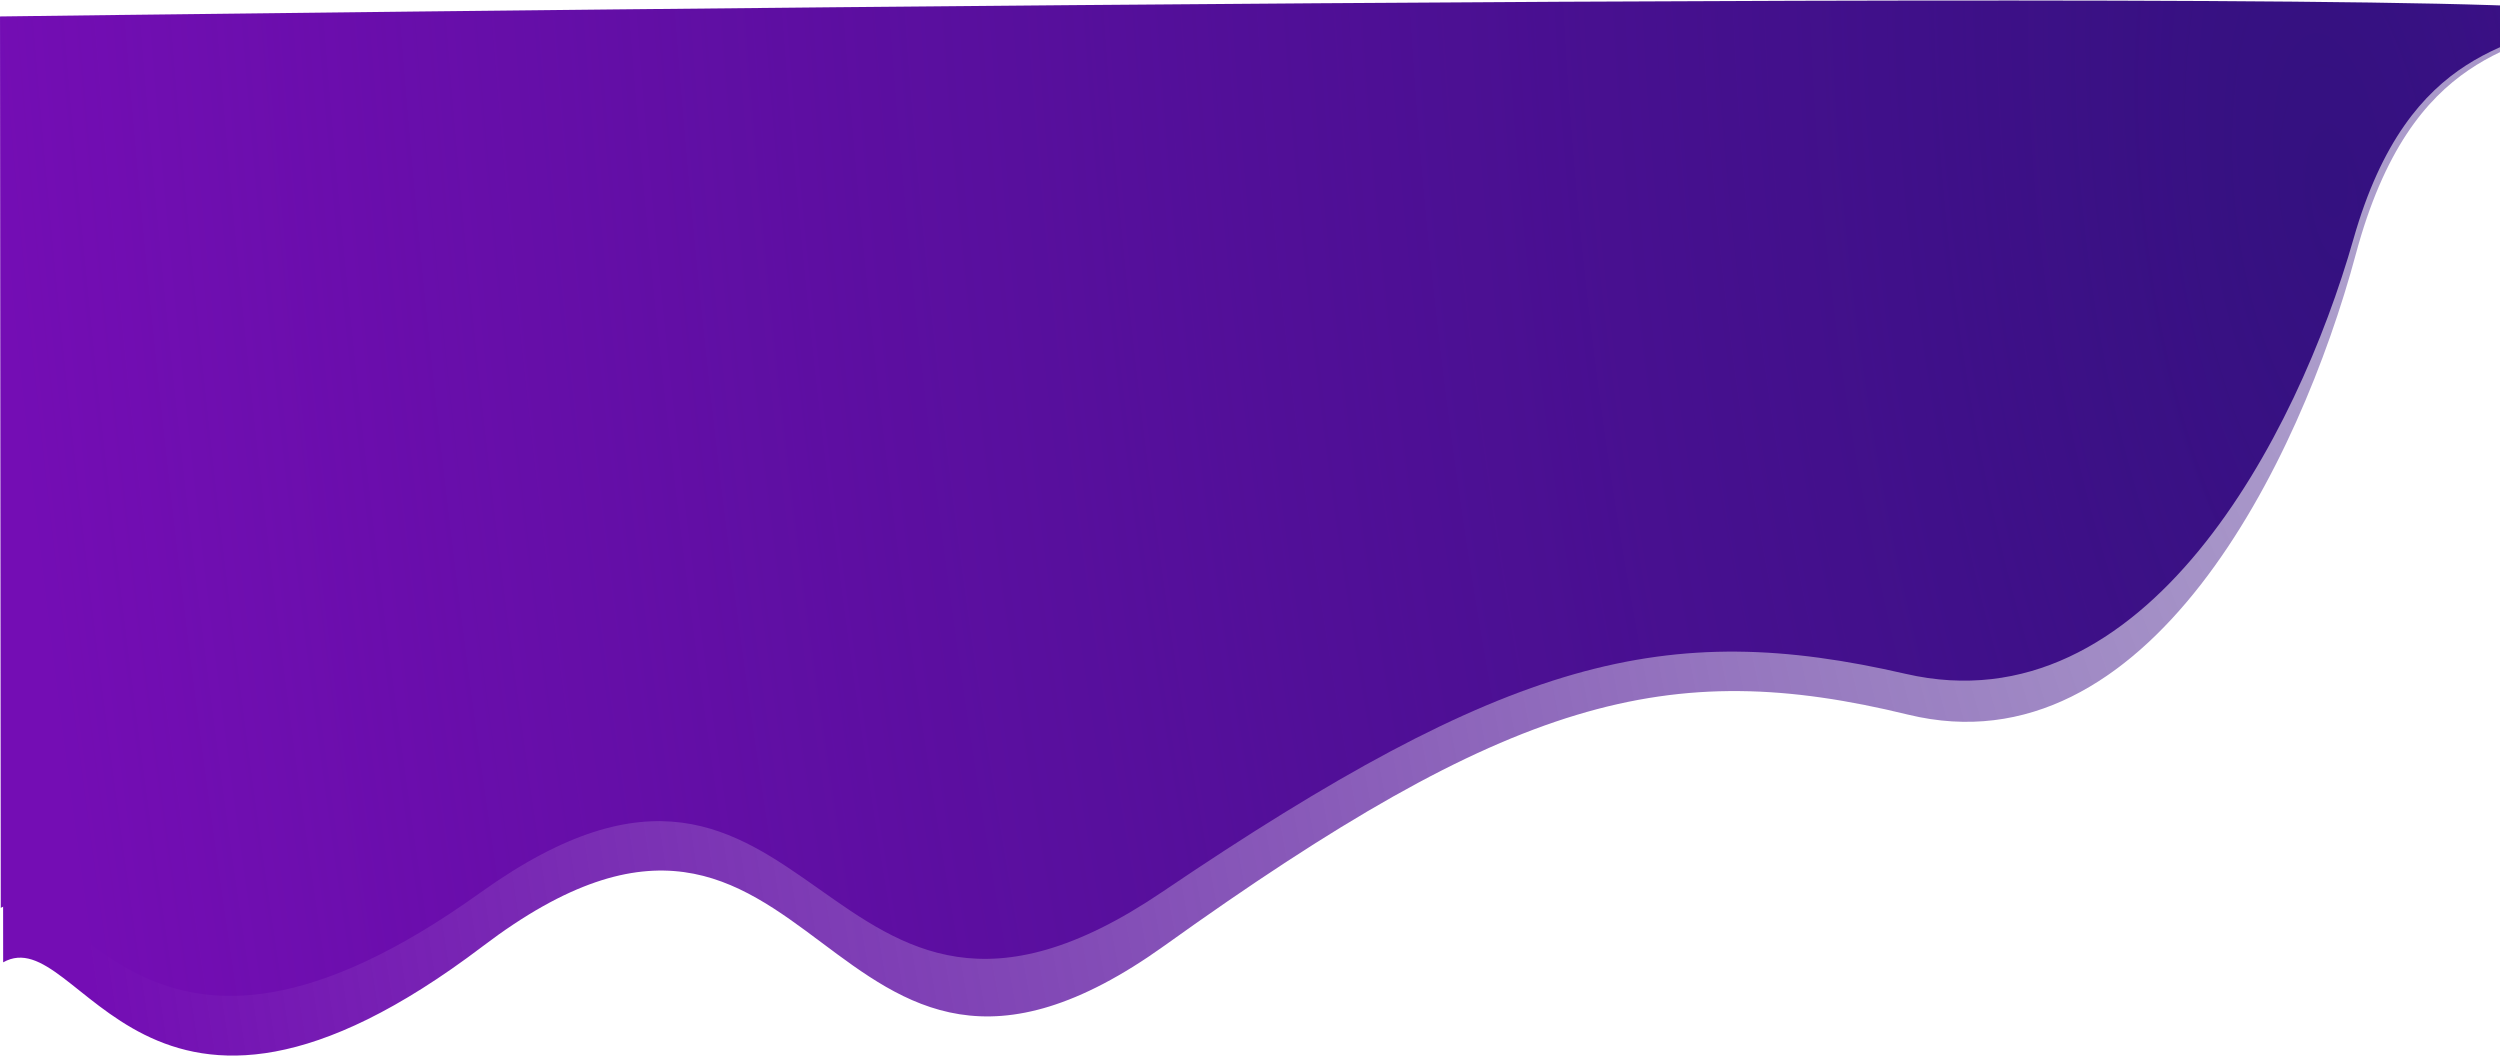 <svg width="1630" height="689" viewBox="0 0 1630 689" fill="none" xmlns="http://www.w3.org/2000/svg">
<path d="M1685.39 9.371C1643.67 30.487 1570.87 27.948 1534.43 155.93C1498 283.912 1399.01 475.396 1242.51 439.355C1086.01 403.314 983.749 428.665 757.65 581.624C531.552 734.583 535.1 422.966 313.232 581.981C91.364 740.996 51.034 564.908 0.501 591.919L0.008 10.725C0.008 10.725 1727.11 -11.745 1685.39 9.371Z" fill="url(#paint0_radial)"/>
<path d="M1686.91 10.601C1645.19 32.961 1572.4 30.269 1535.97 165.802C1499.54 301.335 1400.56 504.113 1244.06 465.937C1087.55 427.762 985.295 454.604 759.204 616.579C533.113 778.555 536.646 448.548 314.785 616.937C92.925 785.325 52.586 598.844 2.055 627.446L1.533 11.955C1.533 11.955 1728.63 -11.76 1686.91 10.601Z" fill="url(#paint1_radial)"/>
<defs>
<radialGradient id="paint0_radial" cx="0" cy="0" r="1" gradientUnits="userSpaceOnUse" gradientTransform="translate(1512.76 110.979) rotate(174.211) scale(1503.39 3712.14)">
<stop stop-color="#341180"/>
<stop offset="1" stop-color="#740DB4"/>
</radialGradient>
<radialGradient id="paint1_radial" cx="0" cy="0" r="1" gradientUnits="userSpaceOnUse" gradientTransform="translate(1514.29 118.197) rotate(173.874) scale(1504.31 3928.82)">
<stop stop-color="#341180" stop-opacity="0.4"/>
<stop offset="1" stop-color="#740DB4"/>
</radialGradient>
</defs>
</svg>
